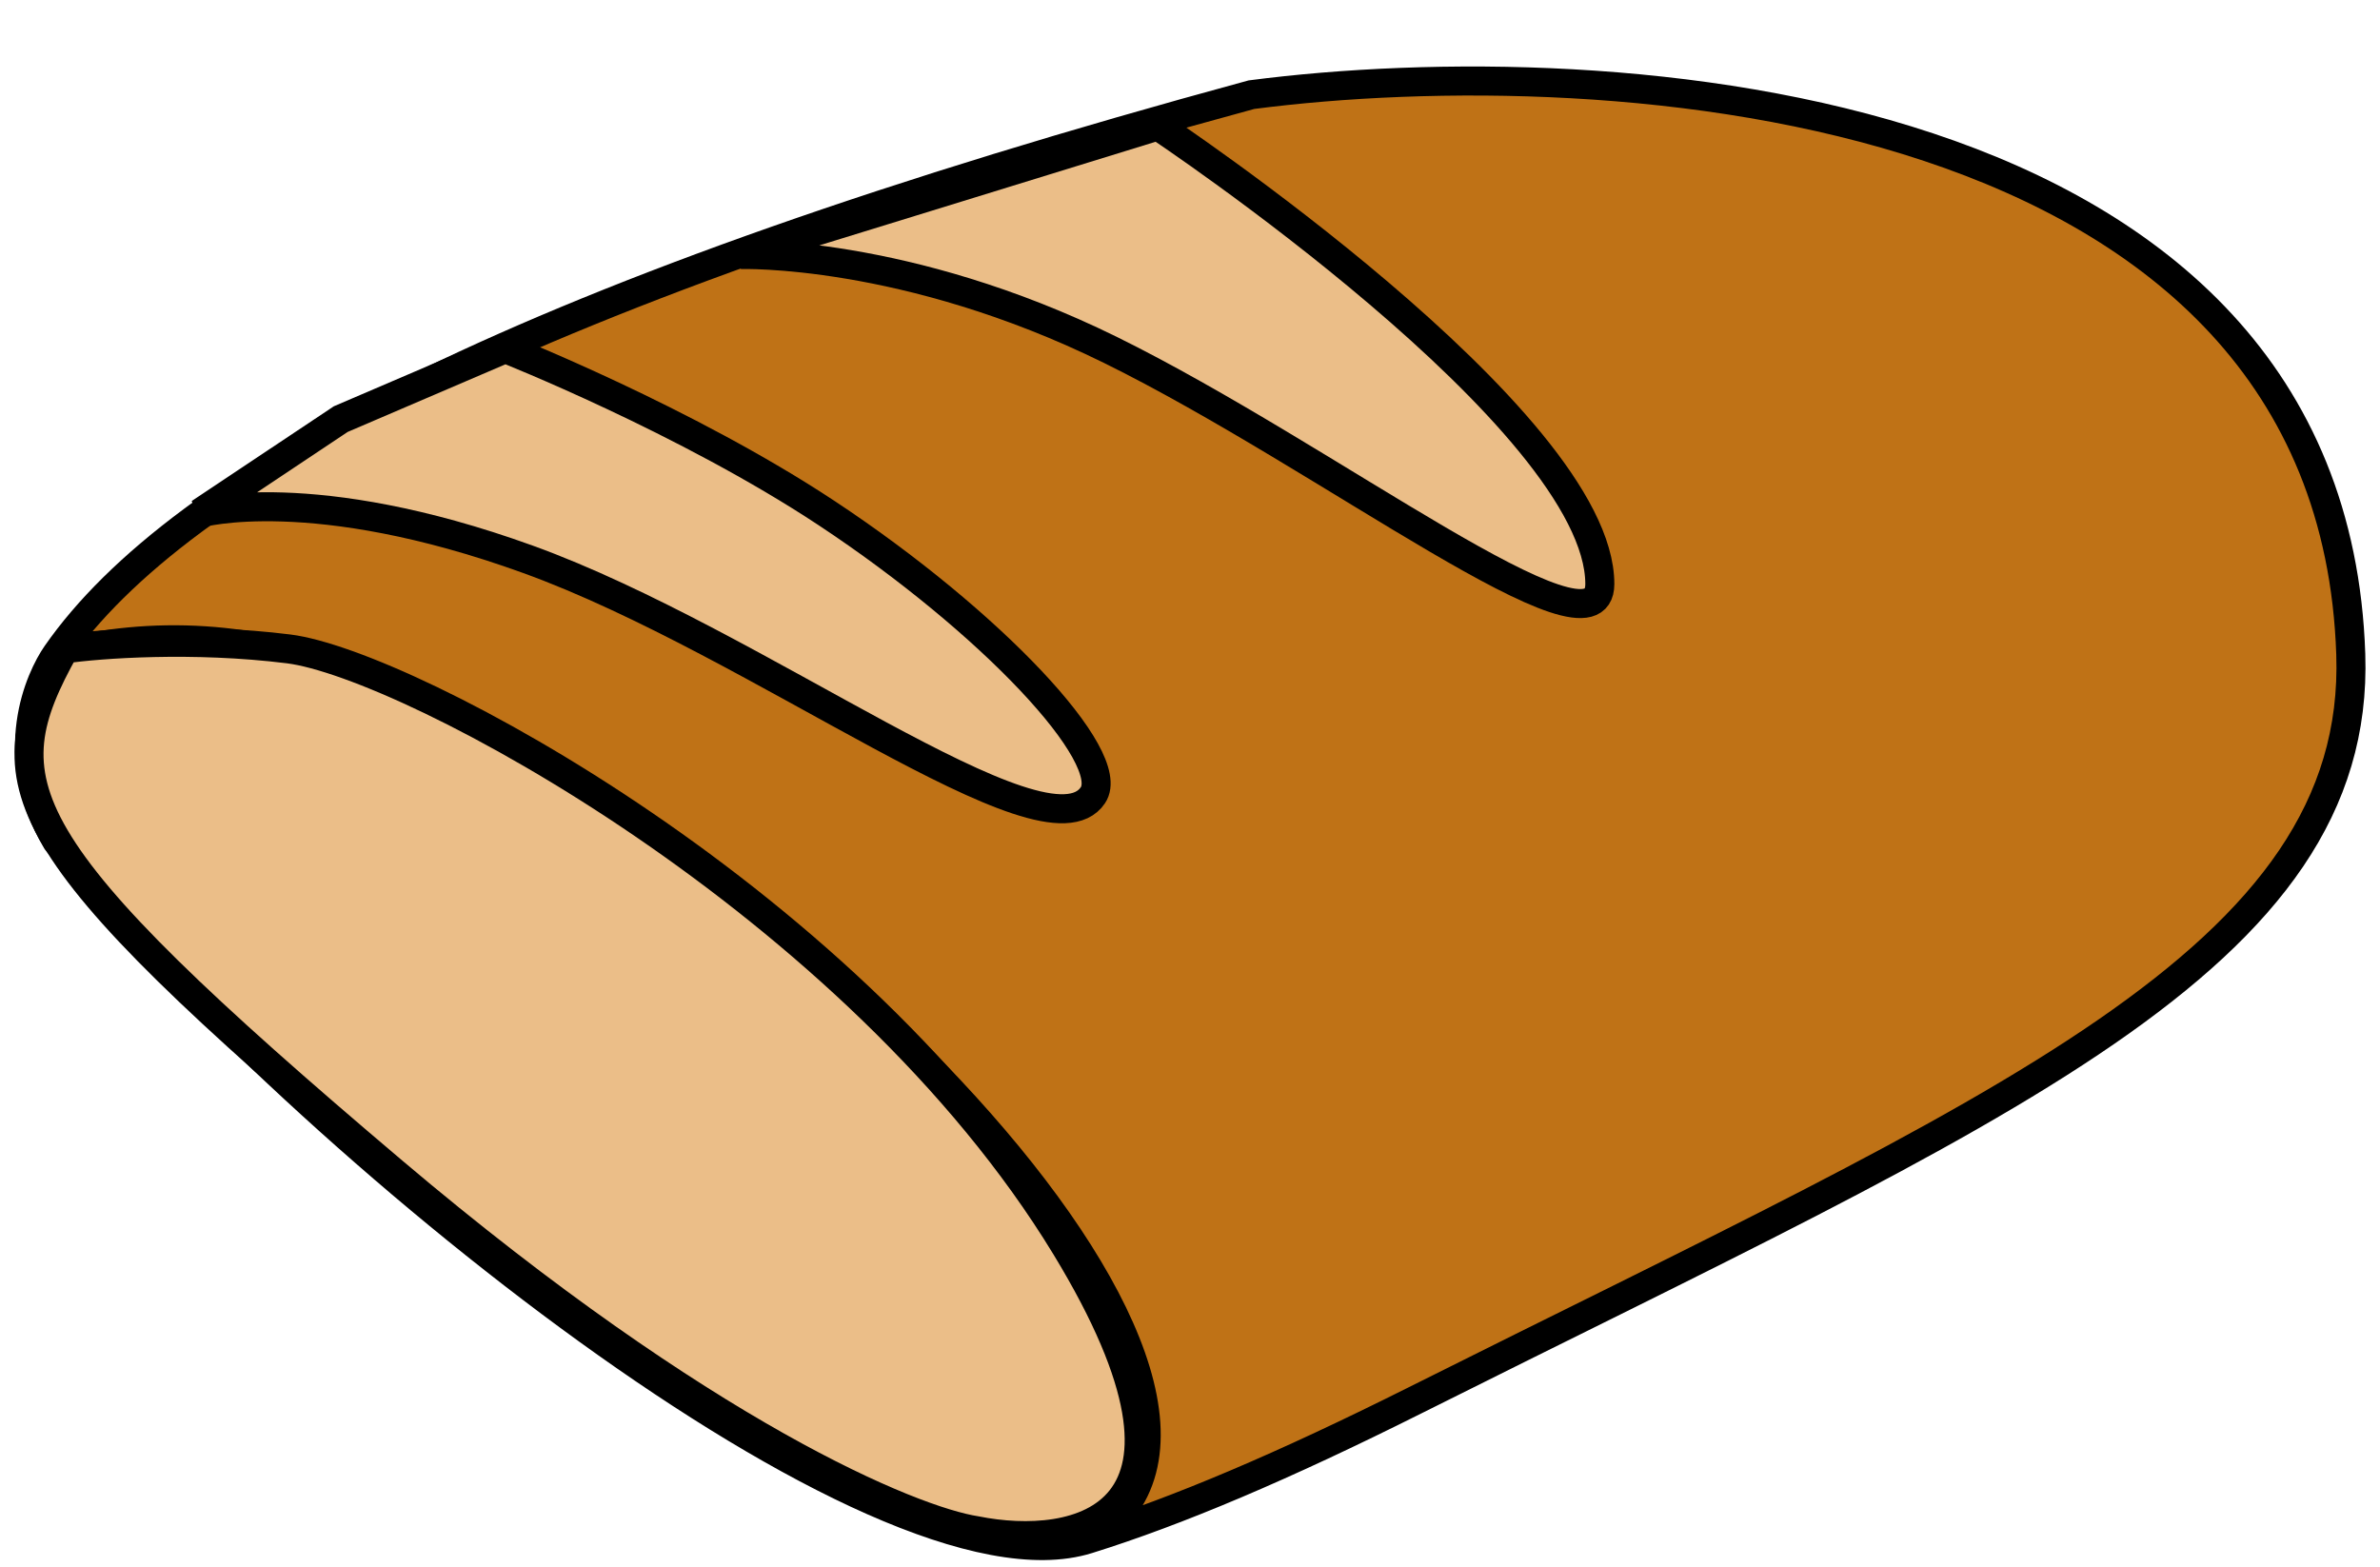 <svg width="82" height="54" viewBox="0 0 82 54" fill="none" xmlns="http://www.w3.org/2000/svg">
<path d="M43.116 3.262C55.473 1.656 80.348 3.262 80.993 22.541C81.345 33.061 68.905 38.152 48.757 48.245C44.244 50.506 40.571 52.067 37.474 53.032C30.221 55.29 10.636 39.563 1.949 28.967C0.162 25.961 1.39 23.344 1.949 22.541C6.172 16.468 18.177 10.041 43.116 3.262Z" fill="#BF7216"/>
<path d="M1.949 22.541C6.172 16.468 18.177 10.041 43.116 3.262C55.473 1.656 80.348 3.262 80.993 22.541C81.344 33.061 68.905 38.152 48.757 48.245C44.244 50.506 40.571 52.067 37.474 53.032M1.949 22.541C5.239 21.737 8.723 21.838 12.492 23.344C27.859 29.485 45.533 48.245 37.474 53.032M1.949 22.541C1.39 23.344 0.162 25.961 1.949 28.967C10.636 39.563 30.221 55.29 37.474 53.032" stroke="black"/>
<path d="M11.74 14.44L17.409 12.01C17.409 12.01 23.62 14.464 28.481 17.679C34.144 21.424 38.527 26.09 37.655 27.397C36.036 29.827 26.137 22.143 18.183 19.268C10.769 16.587 6.881 17.679 6.881 17.679L11.74 14.44Z" fill="#EBBE88" stroke="black"/>
<path d="M39.897 4.336C39.897 4.336 55.12 14.454 55.12 20.122C55.12 23.041 45.76 15.753 38.264 12.059C31.202 8.58 25.508 8.77 25.508 8.77L39.897 4.336Z" fill="#EBBE88" stroke="black"/>
<path d="M9.945 22.357C6.65 21.945 3.423 22.185 2.222 22.357C-0.353 26.991 0.162 29.051 13.55 40.378C24.259 49.44 31.399 52.392 33.63 52.736C37.063 53.422 42.486 52.427 36.719 42.953C29.511 31.11 14.064 22.872 9.945 22.357Z" fill="#EBBE88" stroke="black"/>
</svg>
